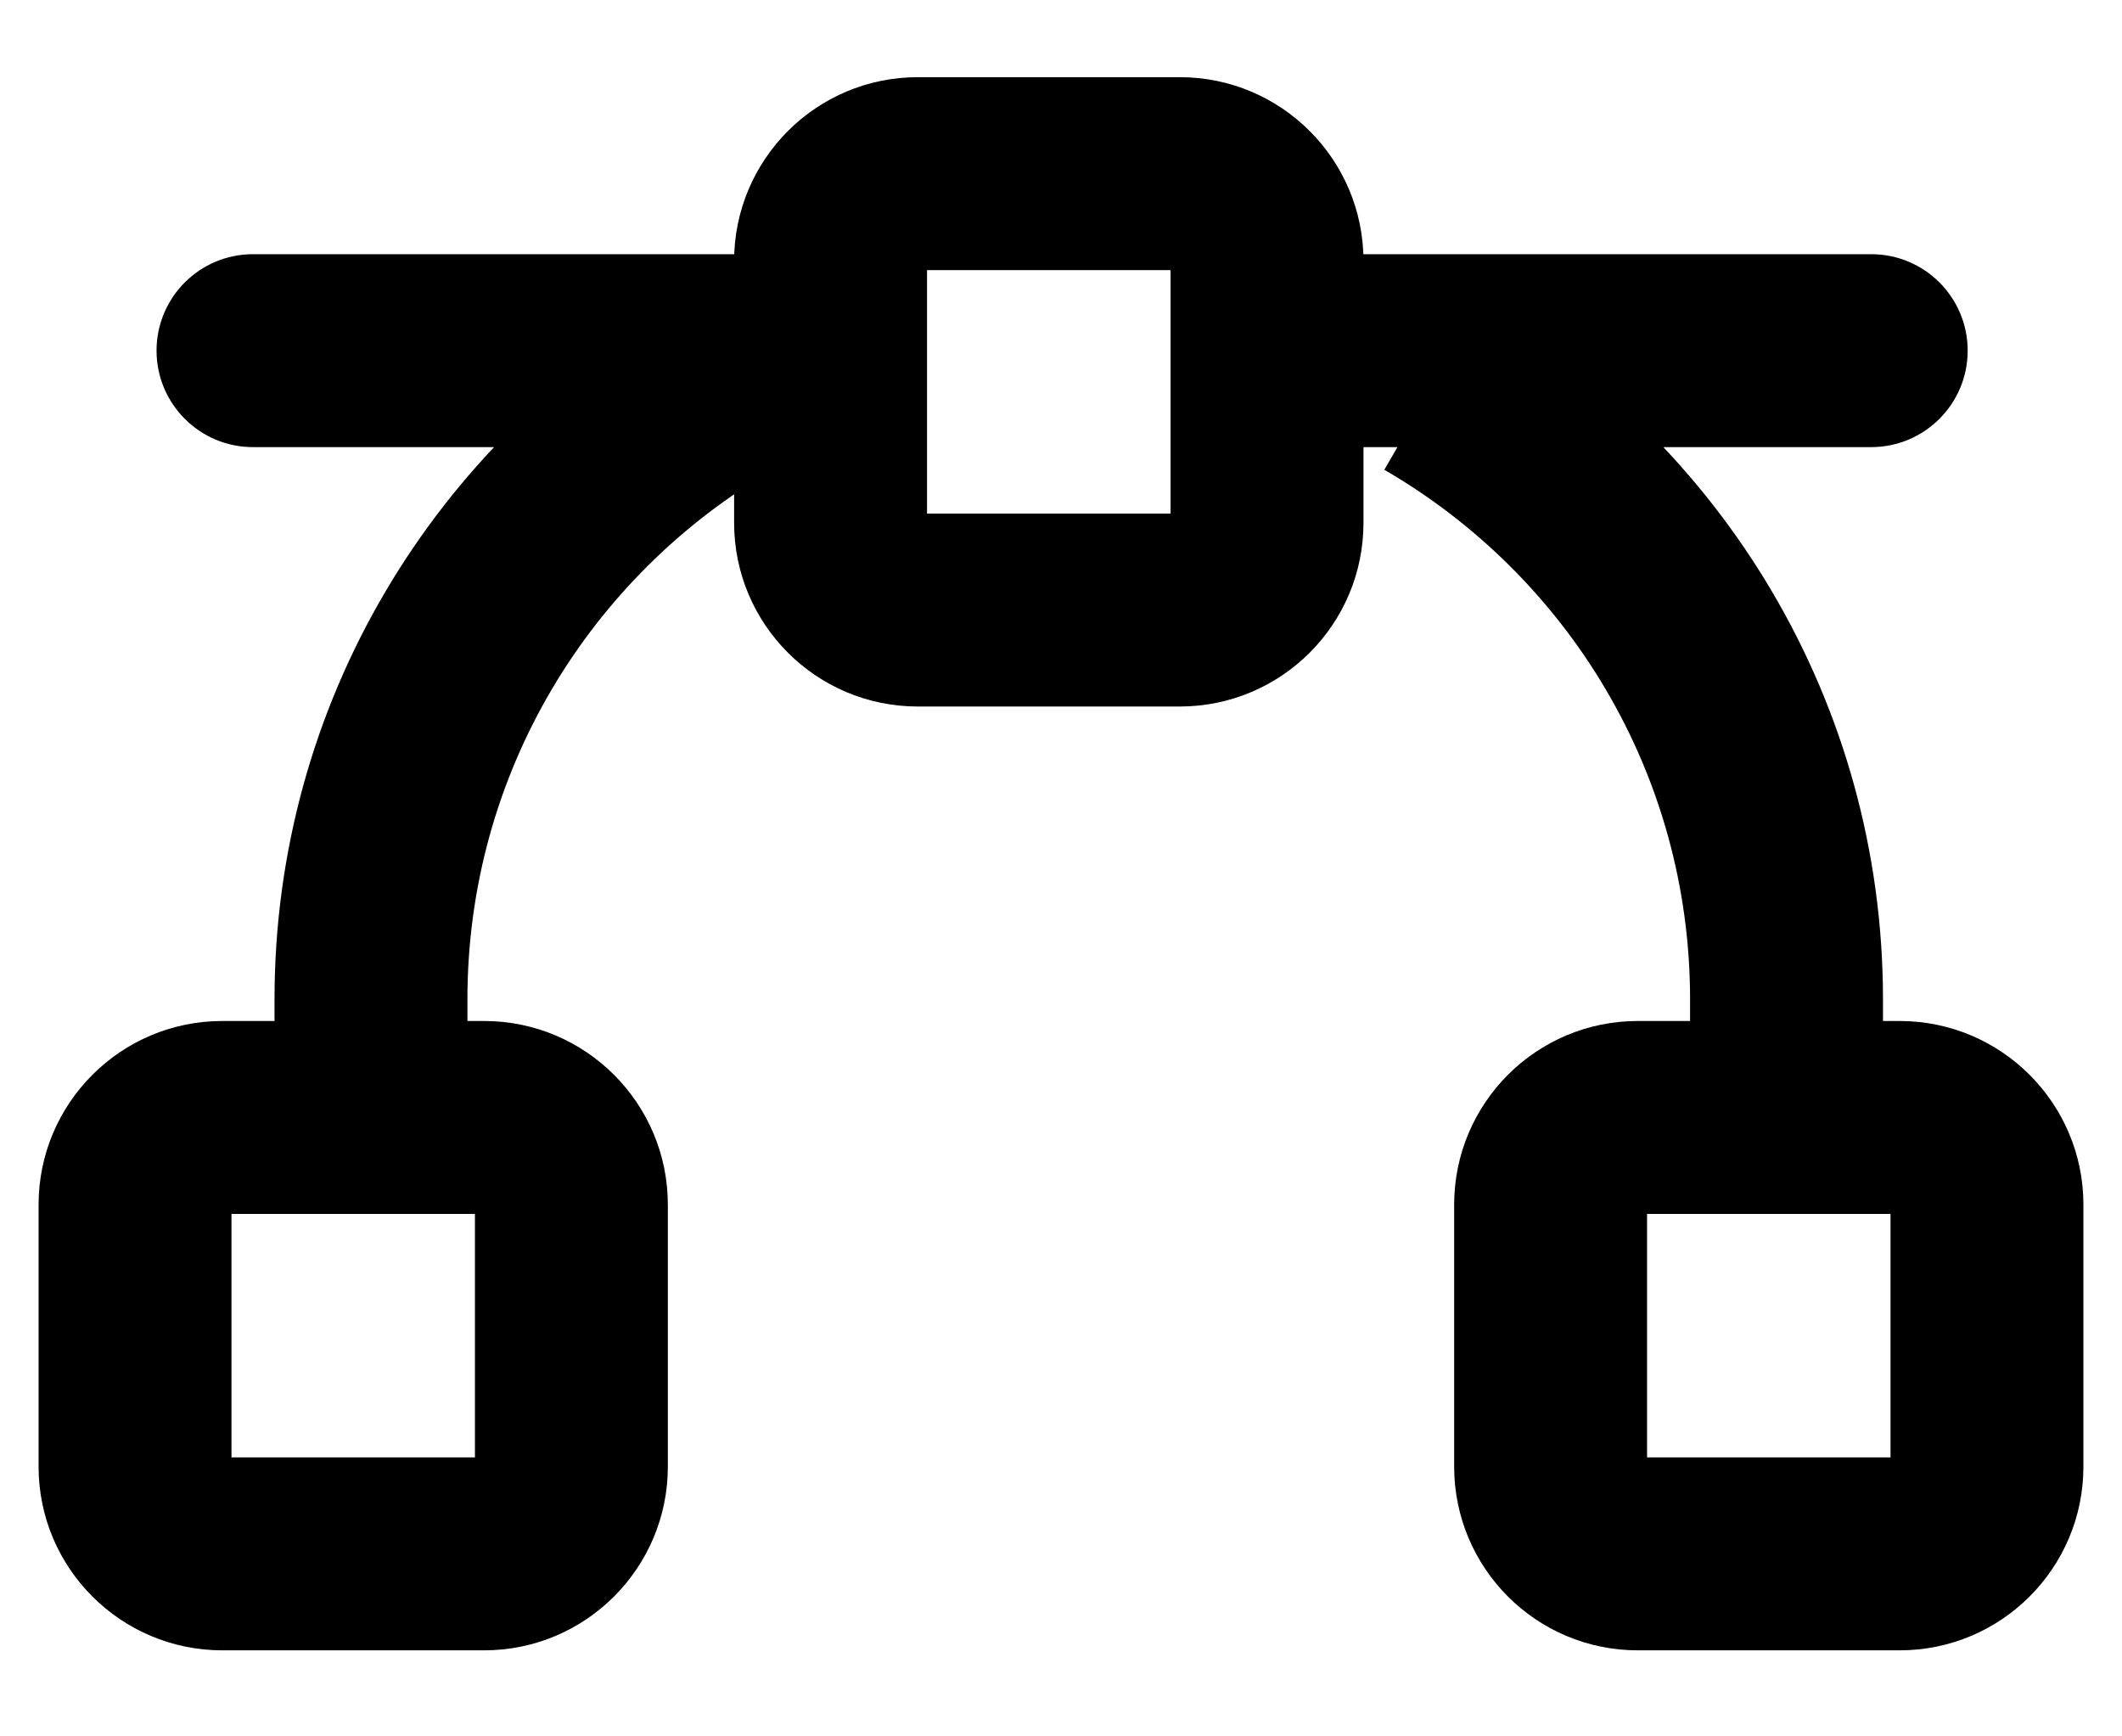 <svg width="22" height="18" viewBox="0 0 22 18" fill="none" xmlns="http://www.w3.org/2000/svg">
<path d="M8.126 4.635C8.679 4.635 9.126 4.187 9.126 3.635C9.126 3.082 8.679 2.635 8.126 2.635V4.635ZM2.623 2.635C2.071 2.635 1.623 3.082 1.623 3.635C1.623 4.187 2.071 4.635 2.623 4.635V2.635ZM19.4 4.635C19.952 4.635 20.4 4.187 20.4 3.635C20.4 3.082 19.952 2.635 19.4 2.635V4.635ZM13.63 2.635C13.077 2.635 12.63 3.082 12.63 3.635C12.63 4.187 13.077 4.635 13.63 4.635V2.635ZM9.516 2.8H12.231V0.8H9.516V2.8ZM12.136 2.705V5.419H14.136V2.705H12.136ZM12.231 5.324H9.516V7.324H12.231V5.324ZM9.611 5.419V2.705H7.611V5.419H9.611ZM9.516 5.324C9.569 5.324 9.611 5.367 9.611 5.419H7.611C7.611 6.472 8.464 7.324 9.516 7.324V5.324ZM12.136 5.419C12.136 5.367 12.178 5.324 12.231 5.324V7.324C13.283 7.324 14.136 6.472 14.136 5.419H12.136ZM12.231 2.8C12.178 2.8 12.136 2.757 12.136 2.705H14.136C14.136 1.653 13.283 0.8 12.231 0.8V2.8ZM9.516 0.8C8.464 0.8 7.611 1.653 7.611 2.705H9.611C9.611 2.757 9.569 2.8 9.516 2.8V0.8ZM2.305 12.584H5.019V10.584H2.305V12.584ZM4.924 12.489V15.203H6.924V12.489H4.924ZM5.019 15.108H2.305V17.108H5.019V15.108ZM2.4 15.203V12.489H0.4V15.203H2.4ZM2.305 15.108C2.357 15.108 2.4 15.151 2.4 15.203H0.4C0.4 16.255 1.253 17.108 2.305 17.108V15.108ZM4.924 15.203C4.924 15.151 4.967 15.108 5.019 15.108V17.108C6.071 17.108 6.924 16.255 6.924 15.203H4.924ZM5.019 12.584C4.967 12.584 4.924 12.541 4.924 12.489H6.924C6.924 11.437 6.071 10.584 5.019 10.584V12.584ZM2.305 10.584C1.253 10.584 0.4 11.437 0.4 12.489H2.4C2.4 12.541 2.357 12.584 2.305 12.584V10.584ZM16.98 12.584H19.695V10.584H16.98V12.584ZM19.6 12.489V15.203H21.6V12.489H19.6ZM19.695 15.108H16.98V17.108H19.695V15.108ZM17.076 15.203V12.489H15.076V15.203H17.076ZM16.98 15.108C17.033 15.108 17.076 15.151 17.076 15.203H15.076C15.076 16.255 15.928 17.108 16.98 17.108V15.108ZM19.6 15.203C19.6 15.151 19.642 15.108 19.695 15.108V17.108C20.747 17.108 21.6 16.255 21.6 15.203H19.6ZM19.695 12.584C19.642 12.584 19.6 12.541 19.6 12.489H21.6C21.6 11.437 20.747 10.584 19.695 10.584V12.584ZM16.98 10.584C15.928 10.584 15.076 11.437 15.076 12.489H17.076C17.076 12.541 17.033 12.584 16.98 12.584V10.584ZM8.126 2.635H2.623V4.635H8.126V2.635ZM19.4 2.635H13.63V4.635H19.4V2.635ZM2.846 10.361V11.584H4.846V10.361H2.846ZM17.522 10.361V11.584H19.522V10.361H17.522ZM4.846 10.361C4.846 8.016 6.119 5.968 8.015 4.87L7.014 3.139C4.524 4.579 2.846 7.273 2.846 10.361H4.846ZM14.352 4.87C16.249 5.968 17.522 8.016 17.522 10.361H19.522C19.522 7.273 17.843 4.579 15.353 3.139L14.352 4.87Z" fill="black"/>
</svg>
